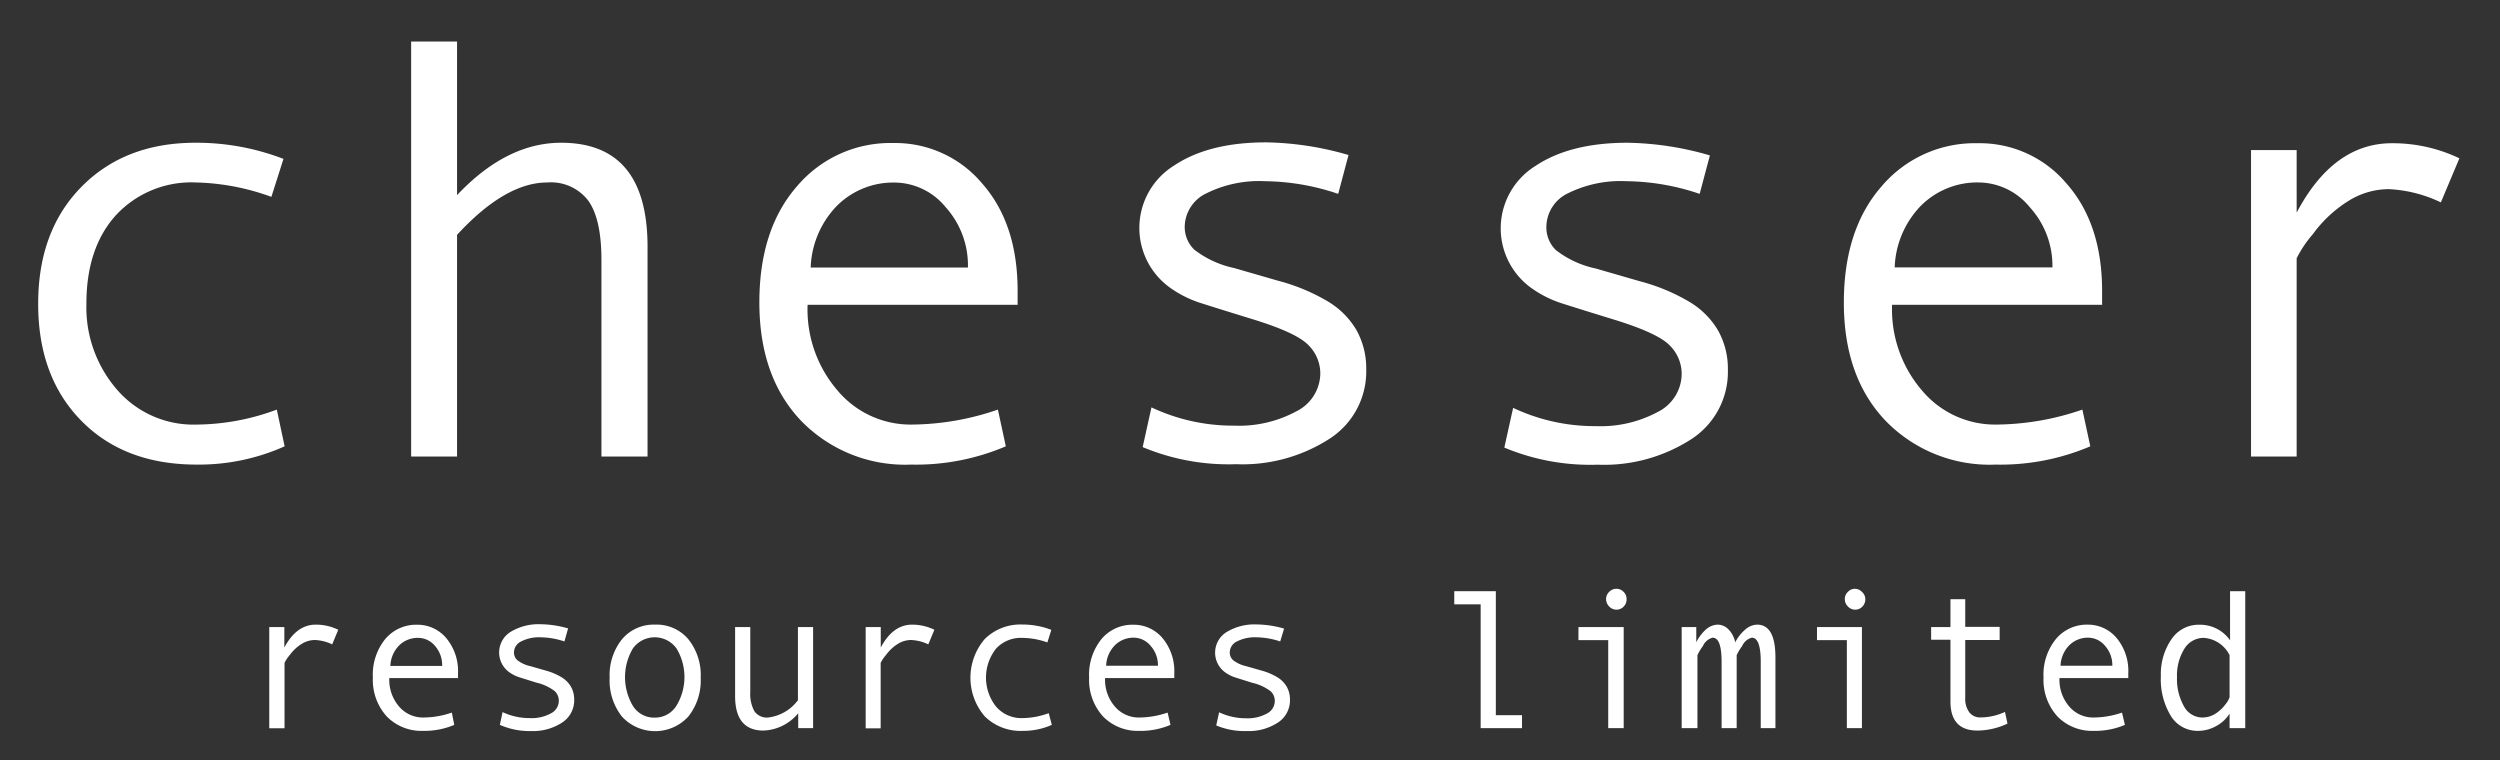 <?xml version="1.0" encoding="UTF-8"?> <svg xmlns="http://www.w3.org/2000/svg" id="Layer_1" data-name="Layer 1" viewBox="0 0 258.67 78.67"><rect x="0" y="0" width="258.67" height="78.67" fill="#333333" stroke="none"/> <defs> <style>.cls-1{fill:#fff;}</style> </defs> <title>chesser-temp-logo-text-white-061017</title> <path class="cls-1" d="M29.45,46.18a21.69,21.69,0,0,1-9.1,1.89q-7.49,0-11.95-4.55T3.95,31.42q0-7.55,4.49-12.1t11.79-4.55a25,25,0,0,1,9.1,1.67l-1.25,3.93a24.18,24.18,0,0,0-7.79-1.49A10.63,10.63,0,0,0,12,22.26q-3.06,3.38-3.06,9.16a13,13,0,0,0,3.17,8.9,10.45,10.45,0,0,0,8.25,3.61,24.12,24.12,0,0,0,8.28-1.55Z"></path> <path class="cls-1" d="M67,47.24H62.23V26.91q0-4.23-1.35-6.13a4.85,4.85,0,0,0-4.25-1.9q-4.35,0-9.34,5.42V47.24H42.54V4.3h4.75V20.19q5.11-5.42,10.77-5.42Q67,14.77,67,25.54v21.7Z"></path> <path class="cls-1" d="M105.32,31.54H83.56a12.85,12.85,0,0,0,3.12,8.89,9.86,9.86,0,0,0,7.65,3.5,27.8,27.8,0,0,0,8.92-1.55l0.82,3.8a23.73,23.73,0,0,1-9.8,1.89,15,15,0,0,1-11.38-4.53Q78.57,39,78.57,31.29q0-7.55,3.88-12a12.64,12.64,0,0,1,10-4.49,11.73,11.73,0,0,1,9.16,4.17q3.68,4.17,3.68,11.11v1.49Zm-5.17-3.86a9,9,0,0,0-2.31-6.25,6.88,6.88,0,0,0-5.17-2.54,8.25,8.25,0,0,0-6.1,2.43,9.64,9.64,0,0,0-2.69,6.36h16.28Z"></path> <path class="cls-1" d="M138.46,20.06a24.16,24.16,0,0,0-7.52-1.31A12.29,12.29,0,0,0,124.83,20a3.89,3.89,0,0,0-2.25,3.45,3.25,3.25,0,0,0,1,2.39,10.2,10.2,0,0,0,4.14,1.9l4.53,1.31a20,20,0,0,1,5.11,2.12,8.43,8.43,0,0,1,3,3,8.13,8.13,0,0,1,1,4.06,8.27,8.27,0,0,1-3.8,7.17,16.63,16.63,0,0,1-9.68,2.63,23,23,0,0,1-9.65-1.77l0.91-4.11a19.73,19.73,0,0,0,8.55,1.89,12.47,12.47,0,0,0,6.44-1.48,4.43,4.43,0,0,0,2.48-3.91,4.14,4.14,0,0,0-1.23-2.94q-1.23-1.29-5.8-2.69-3.68-1.13-5.42-1.69a11.31,11.31,0,0,1-3.23-1.66,7.6,7.6,0,0,1,.55-12.54q3.59-2.4,9.53-2.4a32,32,0,0,1,8.52,1.31Z"></path> <path class="cls-1" d="M175.86,20.06a24.16,24.16,0,0,0-7.52-1.31A12.3,12.3,0,0,0,162.23,20,3.89,3.89,0,0,0,160,23.5a3.25,3.25,0,0,0,1,2.39,10.2,10.2,0,0,0,4.14,1.9l4.53,1.31a20,20,0,0,1,5.11,2.12,8.42,8.42,0,0,1,3,3,8.12,8.12,0,0,1,1,4.06,8.28,8.28,0,0,1-3.8,7.17,16.64,16.64,0,0,1-9.68,2.63,23,23,0,0,1-9.65-1.77l0.91-4.11a19.73,19.73,0,0,0,8.55,1.89,12.47,12.47,0,0,0,6.44-1.48A4.43,4.43,0,0,0,174,38.69a4.14,4.14,0,0,0-1.23-2.94q-1.23-1.29-5.8-2.69-3.68-1.13-5.42-1.69a11.33,11.33,0,0,1-3.23-1.66,7.6,7.6,0,0,1,.55-12.54q3.59-2.4,9.53-2.4a32,32,0,0,1,8.52,1.31Z"></path> <path class="cls-1" d="M217.53,31.54H195.77a12.85,12.85,0,0,0,3.12,8.89,9.86,9.86,0,0,0,7.65,3.5,27.8,27.8,0,0,0,8.92-1.55l0.82,3.8a23.73,23.73,0,0,1-9.8,1.89,15,15,0,0,1-11.38-4.53q-4.32-4.53-4.32-12.23,0-7.55,3.88-12a12.64,12.64,0,0,1,10-4.49,11.73,11.73,0,0,1,9.16,4.17q3.68,4.17,3.68,11.11v1.49Zm-5.17-3.86A9,9,0,0,0,210,21.42a6.88,6.88,0,0,0-5.17-2.54,8.25,8.25,0,0,0-6.1,2.43,9.64,9.64,0,0,0-2.69,6.36h16.28Z"></path> <path class="cls-1" d="M254.47,16.38l-1.92,4.56a13.94,13.94,0,0,0-5.42-1.37,7.91,7.91,0,0,0-4.11,1.2,13.16,13.16,0,0,0-3.7,3.44,12.31,12.31,0,0,0-1.69,2.51V47.24h-4.72V15.53h4.72V22q3.8-7.18,9.86-7.18A16,16,0,0,1,254.47,16.38Z"></path> <path class="cls-1" d="M35,65.16l-0.63,1.51a4.6,4.6,0,0,0-1.79-.45,2.61,2.61,0,0,0-1.36.4A4.35,4.35,0,0,0,30,67.75a4.05,4.05,0,0,0-.56.83v6.77H27.86V64.88h1.56V67q1.26-2.37,3.25-2.37A5.28,5.28,0,0,1,35,65.16Z"></path> <path class="cls-1" d="M47.46,70.16H40.28a4.24,4.24,0,0,0,1,2.93,3.25,3.25,0,0,0,2.53,1.15,9.18,9.18,0,0,0,2.94-.51L47,75a7.83,7.83,0,0,1-3.23.62,5,5,0,0,1-3.76-1.5,5.61,5.61,0,0,1-1.43-4,5.87,5.87,0,0,1,1.28-4,4.17,4.17,0,0,1,3.31-1.48,3.87,3.87,0,0,1,3,1.38,5.34,5.34,0,0,1,1.22,3.67v0.49Zm-1.71-1.28A3,3,0,0,0,45,66.82,2.27,2.27,0,0,0,43.28,66a2.72,2.72,0,0,0-2,.8,3.18,3.18,0,0,0-.89,2.1h5.37Z"></path> <path class="cls-1" d="M58.4,66.37a8,8,0,0,0-2.48-.43,4.06,4.06,0,0,0-2,.43,1.28,1.28,0,0,0-.74,1.14,1.07,1.07,0,0,0,.34.79,3.37,3.37,0,0,0,1.37.63l1.5,0.43a6.58,6.58,0,0,1,1.69.7,2.78,2.78,0,0,1,1,1,2.68,2.68,0,0,1,.33,1.34,2.73,2.73,0,0,1-1.26,2.37,5.49,5.49,0,0,1-3.19.87A7.58,7.58,0,0,1,51.72,75L52,73.68a6.51,6.51,0,0,0,2.82.62A4.11,4.11,0,0,0,57,73.81a1.46,1.46,0,0,0,.82-1.29,1.37,1.37,0,0,0-.41-1,4.93,4.93,0,0,0-1.91-.89l-1.79-.56a3.72,3.72,0,0,1-1.06-.55,2.51,2.51,0,0,1,.18-4.14,5.56,5.56,0,0,1,3.14-.79,10.54,10.54,0,0,1,2.81.43Z"></path> <path class="cls-1" d="M67.78,64.63a4.27,4.27,0,0,1,3.44,1.51,5.93,5.93,0,0,1,1.28,4,6,6,0,0,1-1.28,4,4.66,4.66,0,0,1-6.87,0,6,6,0,0,1-1.27-4,5.93,5.93,0,0,1,1.28-4A4.27,4.27,0,0,1,67.78,64.63Zm0,9.62A2.59,2.59,0,0,0,70,73a5.72,5.72,0,0,0,0-5.9,2.78,2.78,0,0,0-4.52,0,5.83,5.83,0,0,0,0,5.93A2.58,2.58,0,0,0,67.78,74.25Z"></path> <path class="cls-1" d="M84.16,75.34H82.59V73.8A4.89,4.89,0,0,1,79,75.59q-2.94,0-2.94-3.57V64.88h1.57v6.7a3.75,3.75,0,0,0,.42,2,1.56,1.56,0,0,0,1.43.66,4.5,4.5,0,0,0,3.08-1.79V64.88h1.57V75.34Z"></path> <path class="cls-1" d="M96.68,65.16l-0.63,1.51a4.6,4.6,0,0,0-1.79-.45,2.61,2.61,0,0,0-1.36.4,4.35,4.35,0,0,0-1.22,1.14,4.05,4.05,0,0,0-.56.83v6.77H89.57V64.88h1.56V67q1.26-2.37,3.25-2.37A5.28,5.28,0,0,1,96.68,65.16Z"></path> <path class="cls-1" d="M108.83,75a7.16,7.16,0,0,1-3,.62,5.27,5.27,0,0,1-3.94-1.5,6.14,6.14,0,0,1,0-8,5.22,5.22,0,0,1,3.89-1.5,8.24,8.24,0,0,1,3,.55l-0.41,1.3A8,8,0,0,0,105.8,66a3.51,3.51,0,0,0-2.74,1.11,4.84,4.84,0,0,0,0,6,3.45,3.45,0,0,0,2.72,1.19,8,8,0,0,0,2.73-.51Z"></path> <path class="cls-1" d="M121.52,70.16h-7.18a4.24,4.24,0,0,0,1,2.93,3.25,3.25,0,0,0,2.53,1.15,9.18,9.18,0,0,0,2.94-.51L121.11,75a7.83,7.83,0,0,1-3.23.62,5,5,0,0,1-3.76-1.5,5.61,5.61,0,0,1-1.43-4,5.87,5.87,0,0,1,1.28-4,4.17,4.17,0,0,1,3.31-1.48,3.87,3.87,0,0,1,3,1.38,5.34,5.34,0,0,1,1.22,3.67v0.49Zm-1.71-1.28a3,3,0,0,0-.76-2.06,2.27,2.27,0,0,0-1.71-.84,2.72,2.72,0,0,0-2,.8,3.18,3.18,0,0,0-.89,2.1h5.37Z"></path> <path class="cls-1" d="M132.46,66.37a8,8,0,0,0-2.48-.43,4.06,4.06,0,0,0-2,.43,1.28,1.28,0,0,0-.74,1.14,1.07,1.07,0,0,0,.34.79,3.37,3.37,0,0,0,1.37.63l1.5,0.43a6.58,6.58,0,0,1,1.69.7,2.78,2.78,0,0,1,1,1,2.68,2.68,0,0,1,.33,1.34,2.73,2.73,0,0,1-1.26,2.37,5.49,5.49,0,0,1-3.19.87,7.58,7.58,0,0,1-3.18-.58l0.3-1.36a6.51,6.51,0,0,0,2.82.62,4.11,4.11,0,0,0,2.12-.49,1.46,1.46,0,0,0,.82-1.29,1.37,1.37,0,0,0-.41-1,4.93,4.93,0,0,0-1.91-.89l-1.79-.56a3.72,3.72,0,0,1-1.06-.55,2.51,2.51,0,0,1,.18-4.14,5.56,5.56,0,0,1,3.14-.79,10.54,10.54,0,0,1,2.81.43Z"></path> <path class="cls-1" d="M157.48,75.34H153.2V62.53h-2.73V61.17h4.3V74h2.71v1.36Z"></path> <path class="cls-1" d="M168,75.34H166.4V66.23h-3.08V64.88H168V75.34Zm-0.76-14.42a1,1,0,0,1,.75.32,1,1,0,0,1,.31.76,1.06,1.06,0,0,1-.31.77,1,1,0,0,1-.76.31,1,1,0,0,1-.73-0.33,1.06,1.06,0,0,1-.32-0.76,1,1,0,0,1,.32-0.75A1,1,0,0,1,167.21,60.92Z"></path> <path class="cls-1" d="M183.75,75.34h-1.57V68.47q0-2.49-.92-2.49a1.51,1.51,0,0,0-1,.86,5.35,5.35,0,0,0-.57.95v7.55h-1.56V68.47q0-2.49-.93-2.49a1.52,1.52,0,0,0-1,.86,5.42,5.42,0,0,0-.57.95v7.55H174V64.88h1.51v1.58a4.28,4.28,0,0,1,1-1.33,1.92,1.92,0,0,1,1.21-.5,1.57,1.57,0,0,1,1.13.5,2.65,2.65,0,0,1,.69,1.33,4.25,4.25,0,0,1,1.05-1.33,1.93,1.93,0,0,1,1.21-.5q1.9,0,1.9,3.39v7.32Z"></path> <path class="cls-1" d="M192.66,75.34h-1.57V66.23H188V64.88h4.65V75.34Zm-0.76-14.42a1,1,0,0,1,.75.32A1,1,0,0,1,193,62a1.06,1.06,0,0,1-.31.77,1,1,0,0,1-.76.31,1,1,0,0,1-.73-0.33,1.06,1.06,0,0,1-.32-0.76,1,1,0,0,1,.32-0.75A1,1,0,0,1,191.89,60.92Z"></path> <path class="cls-1" d="M207.71,74.87a7.4,7.4,0,0,1-3.1.72q-2.8,0-2.8-3v-6.4h-2V64.88h2V62h1.53v2.86h3.56v1.36h-3.56v6a2.32,2.32,0,0,0,.42,1.48,1.39,1.39,0,0,0,1.15.53,6.07,6.07,0,0,0,2.54-.57Z"></path> <path class="cls-1" d="M220.27,70.16h-7.18a4.24,4.24,0,0,0,1,2.93,3.25,3.25,0,0,0,2.53,1.15,9.18,9.18,0,0,0,2.94-.51L219.86,75a7.83,7.83,0,0,1-3.23.62,5,5,0,0,1-3.76-1.5,5.61,5.61,0,0,1-1.43-4,5.86,5.86,0,0,1,1.28-4A4.17,4.17,0,0,1,216,64.63a3.87,3.87,0,0,1,3,1.38,5.34,5.34,0,0,1,1.21,3.67v0.49Zm-1.71-1.28a3,3,0,0,0-.76-2.06,2.27,2.27,0,0,0-1.71-.84,2.72,2.72,0,0,0-2,.8,3.18,3.18,0,0,0-.89,2.1h5.37Z"></path> <path class="cls-1" d="M232.26,75.34h-1.57V73.84a3.73,3.73,0,0,1-1.38,1.28,3.83,3.83,0,0,1-1.89.5,3.23,3.23,0,0,1-2.84-1.6,7.3,7.3,0,0,1-1-4.06,6.35,6.35,0,0,1,1.09-3.81,3.39,3.39,0,0,1,2.89-1.51,3.79,3.79,0,0,1,3.18,1.61V61.17h1.57V75.34Zm-1.57-3.2V67.79A3.21,3.21,0,0,0,228,66a2.33,2.33,0,0,0-2,1.15,5.21,5.21,0,0,0-.75,2.91,5.73,5.73,0,0,0,.71,3,2.17,2.17,0,0,0,1.94,1.18,2.53,2.53,0,0,0,1.2-.32,3.85,3.85,0,0,0,1.13-1A2.46,2.46,0,0,0,230.69,72.14Z"></path> </svg> 